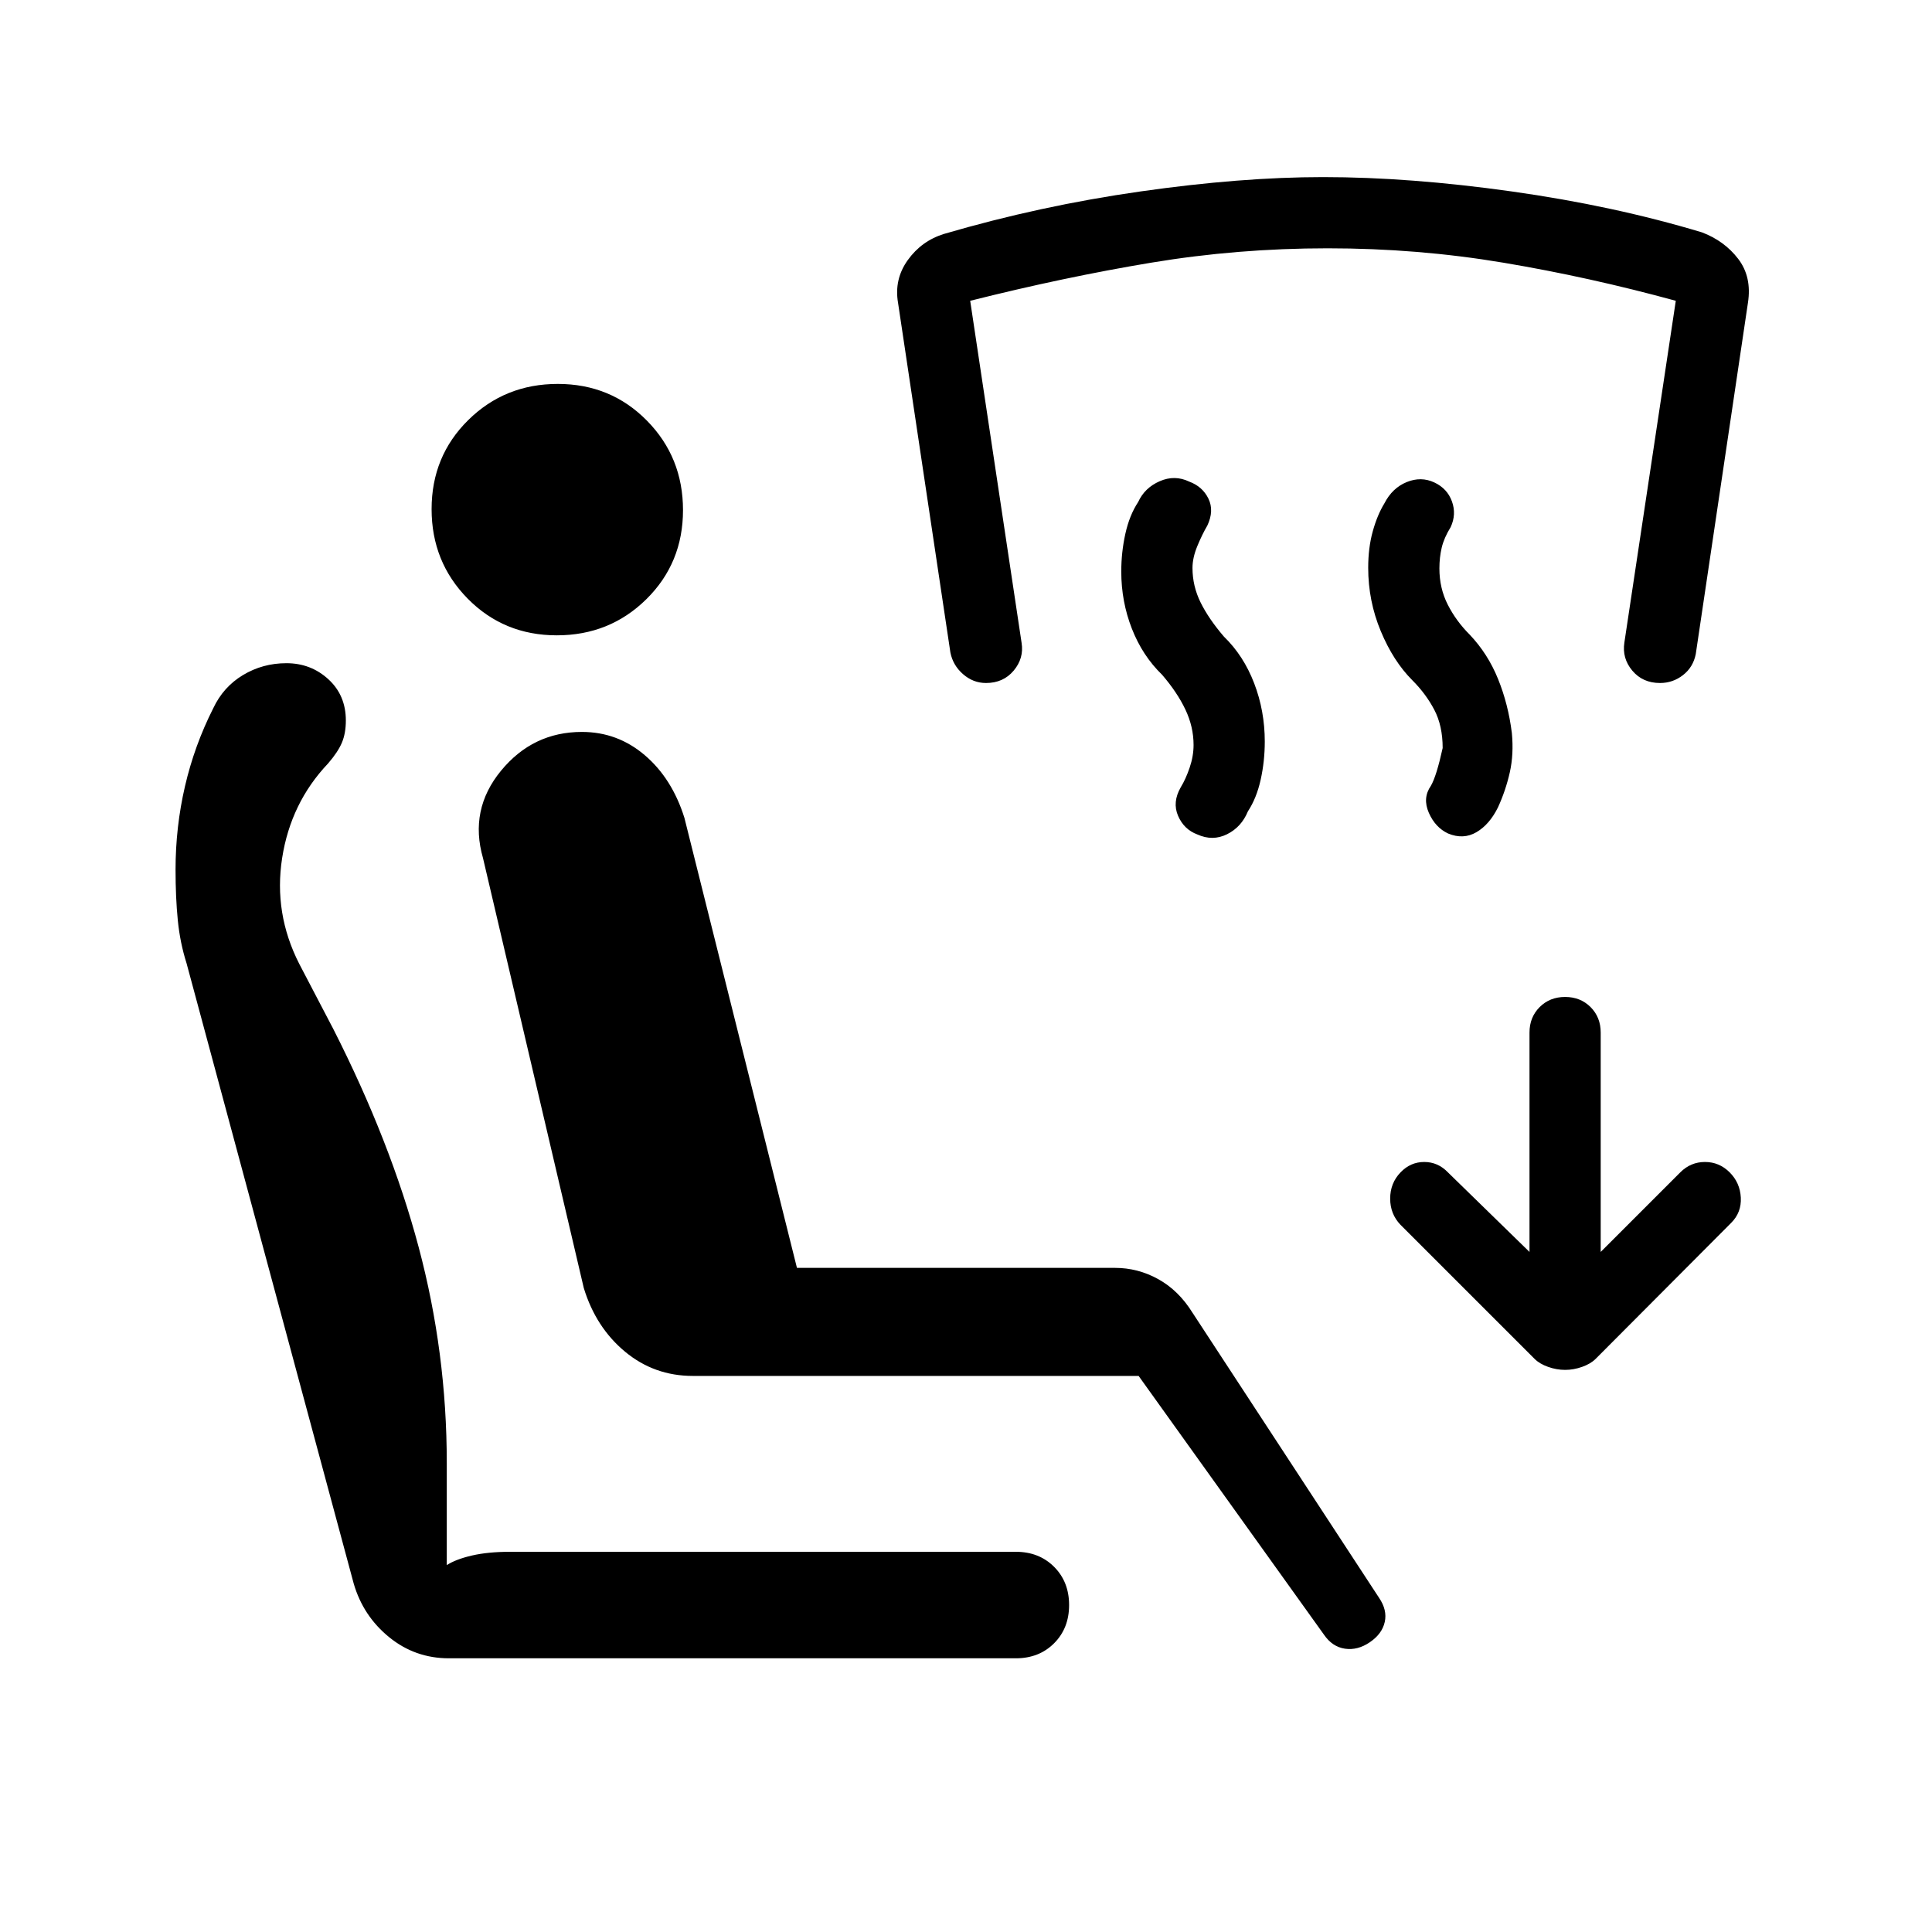 <svg xmlns="http://www.w3.org/2000/svg" height="20" viewBox="0 -960 960 960" width="20"><path d="M565.77-276.31h-221.5q-19.19 0-33.69-12.04-14.5-12.03-20.5-31.65L240-533.62q-6.92-24.07 8.93-43.38 15.85-19.31 40.21-19.31 17.71 0 31.26 11.57 13.55 11.56 19.68 31.12L396-330h158.08q11.34 0 21.45 5.6 10.11 5.61 16.93 16.55l92.77 141.77q4.15 6.08 2.85 12-1.31 5.93-7.39 10.08-6.07 4.15-12.38 3.23-6.31-.92-10.46-7l-92.08-128.54Zm-61 140.31H223.06q-16.8 0-29.7-10.5-12.9-10.5-17.59-26.58l-83.08-308.3q-3.23-10.16-4.34-21.35-1.12-11.19-1.12-25.19 0-21.16 4.68-41.36 4.67-20.21 14.03-38.75 5-10.65 14.8-16.54 9.8-5.89 21.57-5.89 12.15 0 20.84 7.96 8.7 7.96 8.7 20.5 0 6.38-1.97 11.04-1.96 4.65-6.88 10.34-18.54 19.54-22.81 47-4.27 27.47 8.5 52.54l16.93 32.39q28.46 56 42.42 108.42T222-233.08v50.77q4.54-2.92 12.54-4.77 8-1.84 18.92-1.84h251.31q11.54 0 19 7.46 7.46 7.46 7.46 19t-7.46 19q-7.46 7.46-19 7.46ZM276.68-644.31q-26.3 0-44.26-18.21-17.96-18.21-17.96-44.5t18.21-44.25q18.21-17.96 44.5-17.96t44.25 18.21q17.96 18.21 17.96 44.5t-18.2 44.25q-18.21 17.96-44.5 17.96ZM760-337.92v-109q0-7.62 5.04-12.66t12.65-5.04q7.62 0 12.66 5.04 5.03 5.04 5.03 12.66v109l39.54-39.54q5.16-5.16 12.27-5.16 7.12 0 12.27 5.16 5.16 5.15 5.54 12.54.38 7.38-4.77 12.54l-67.38 67.61q-2.47 2.46-6.7 3.96t-8.46 1.5q-4.23 0-8.46-1.5t-6.69-3.96l-66.62-66.61q-5.15-5.37-5.15-13.04 0-7.67 5.15-13.04 4.95-5.16 11.77-5.16 6.83 0 11.77 5.16L760-337.92ZM701.77-622q-9.46-9.46-15.69-24.43-6.23-14.97-6.23-31.43 0-9.99 2.27-18.14 2.26-8.15 5.8-13.92 3.91-7.62 11.07-10.54 7.16-2.92 13.78.22 6.38 3.01 8.69 9.39 2.31 6.39-.63 12.77-3.29 5.31-4.45 10.19-1.15 4.87-1.15 10.35 0 9.81 4.15 17.98 4.16 8.18 10.93 14.94 9.01 9.49 14.07 22.02 5.07 12.52 6.85 26.83 1 10.54-1.01 19.5-2.01 8.95-5.84 17.35-4.23 8.61-10.73 12.42-6.5 3.81-14.11.66-6.39-3.01-9.58-10.32-3.19-7.32 1.04-13.38 2.77-4.77 5.85-18.77 0-11.07-4.16-19-4.15-7.92-10.92-14.69Zm-124.31-2.69q-9.77-9.46-15.04-22.93-5.27-13.47-5.27-28.38 0-9.62 2.04-18.81t6.35-15.73q3.23-7.08 10.7-10.34 7.47-3.27 14.68.19 6.62 2.46 9.54 8.46 2.92 6-.54 13.38-2.54 4.31-4.96 10.16-2.42 5.84-2.42 10.92 0 8.98 4.04 17.15 4.04 8.16 11.57 16.93 9.77 9.46 15.04 23.2 5.27 13.74 5.27 28.96 0 9.76-2.04 18.95-2.04 9.2-6.34 15.73-3.23 7.85-10.39 11.39-7.15 3.54-14.77.08-6.61-2.47-9.54-9.24-2.92-6.76 1.31-14.15 2.54-4.15 4.46-9.85 1.93-5.69 1.93-11.23 0-8.98-4.04-17.53-4.04-8.54-11.58-17.31Zm-87.54 4.07q-6.38 0-11.42-4.42t-6.27-10.81l-26-173.69q-2-11.7 4.85-21.24 6.84-9.53 18-12.99 47.77-14 97.69-21.11Q616.7-872 657.43-872q43.03 0 93.69 7.12 50.65 7.11 94.57 20.34 11.16 4.23 18 13.16 6.85 8.92 4.85 21.84l-25.93 174.58q-1.3 6.5-6.34 10.42t-11.42 3.92q-8.62 0-13.77-6.15-5.16-6.15-3.93-14l25.54-169.77q-43-11.77-85.61-18.92-42.62-7.16-87.39-7.16t-87.77 7.16q-43 7.15-89.84 18.92l25.54 169.96q1.23 7.66-3.93 13.81-5.15 6.15-13.77 6.15Z"/></svg>